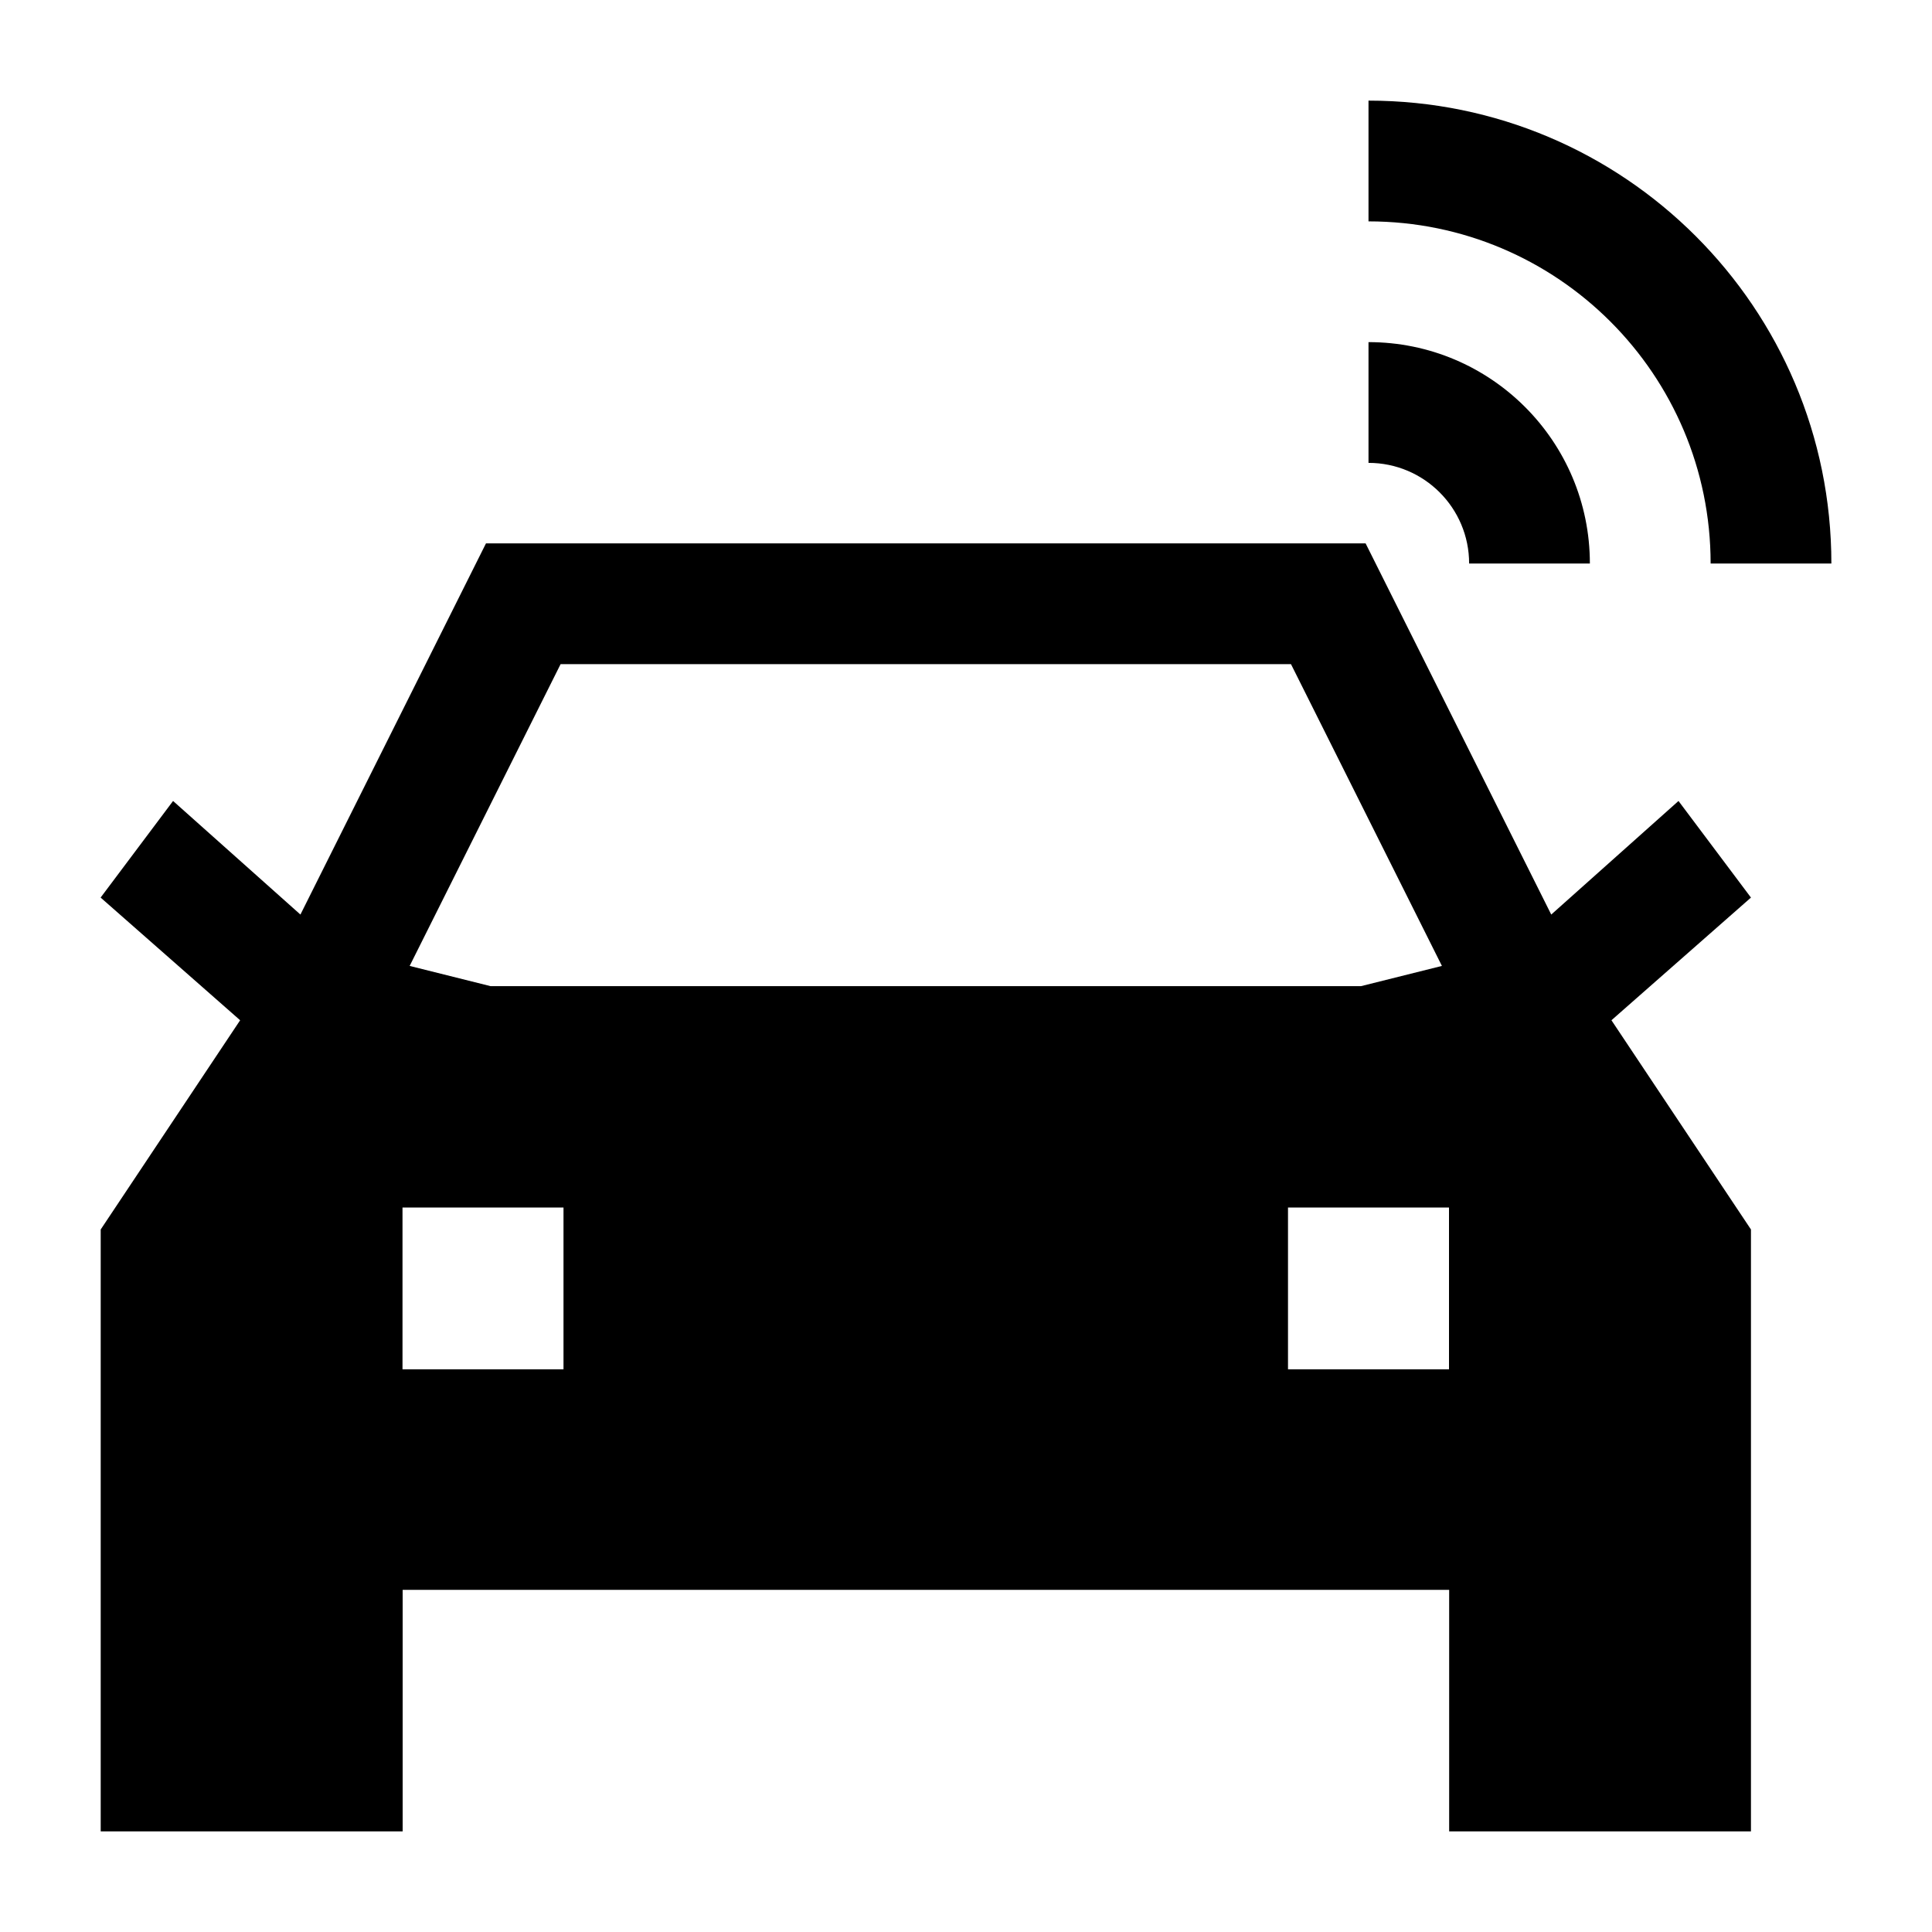 <svg width="24" height="24" viewBox="0 0 24 24" xmlns="http://www.w3.org/2000/svg">
    <path fill-rule="evenodd" clip-rule="evenodd" d="M17 2.75C19.347 2.75 21.25 4.653 21.25 7H22.75C22.75 3.824 20.175 1.25 17 1.25V2.75ZM18.25 7C18.25 6.31 17.69 5.75 17 5.75V4.25C18.518 4.25 19.75 5.481 19.75 7H18.25ZM21.751 11.15L20.851 9.95L19.27 11.361L16.964 6.75H6.037L3.732 11.361L2.15 9.95L1.25 11.15L2.983 12.674L1.251 15.273V22.75H5.002V19.75H18.002V22.75H21.751V15.273L20.018 12.674L21.751 11.15ZM6.093 12.25L5.089 11.999L6.964 8.25H16.037L17.912 11.999L16.908 12.25H6.093ZM18 15V17.01H16V15H18ZM7 17.01V15H5V17.01H7Z"/>
</svg>
